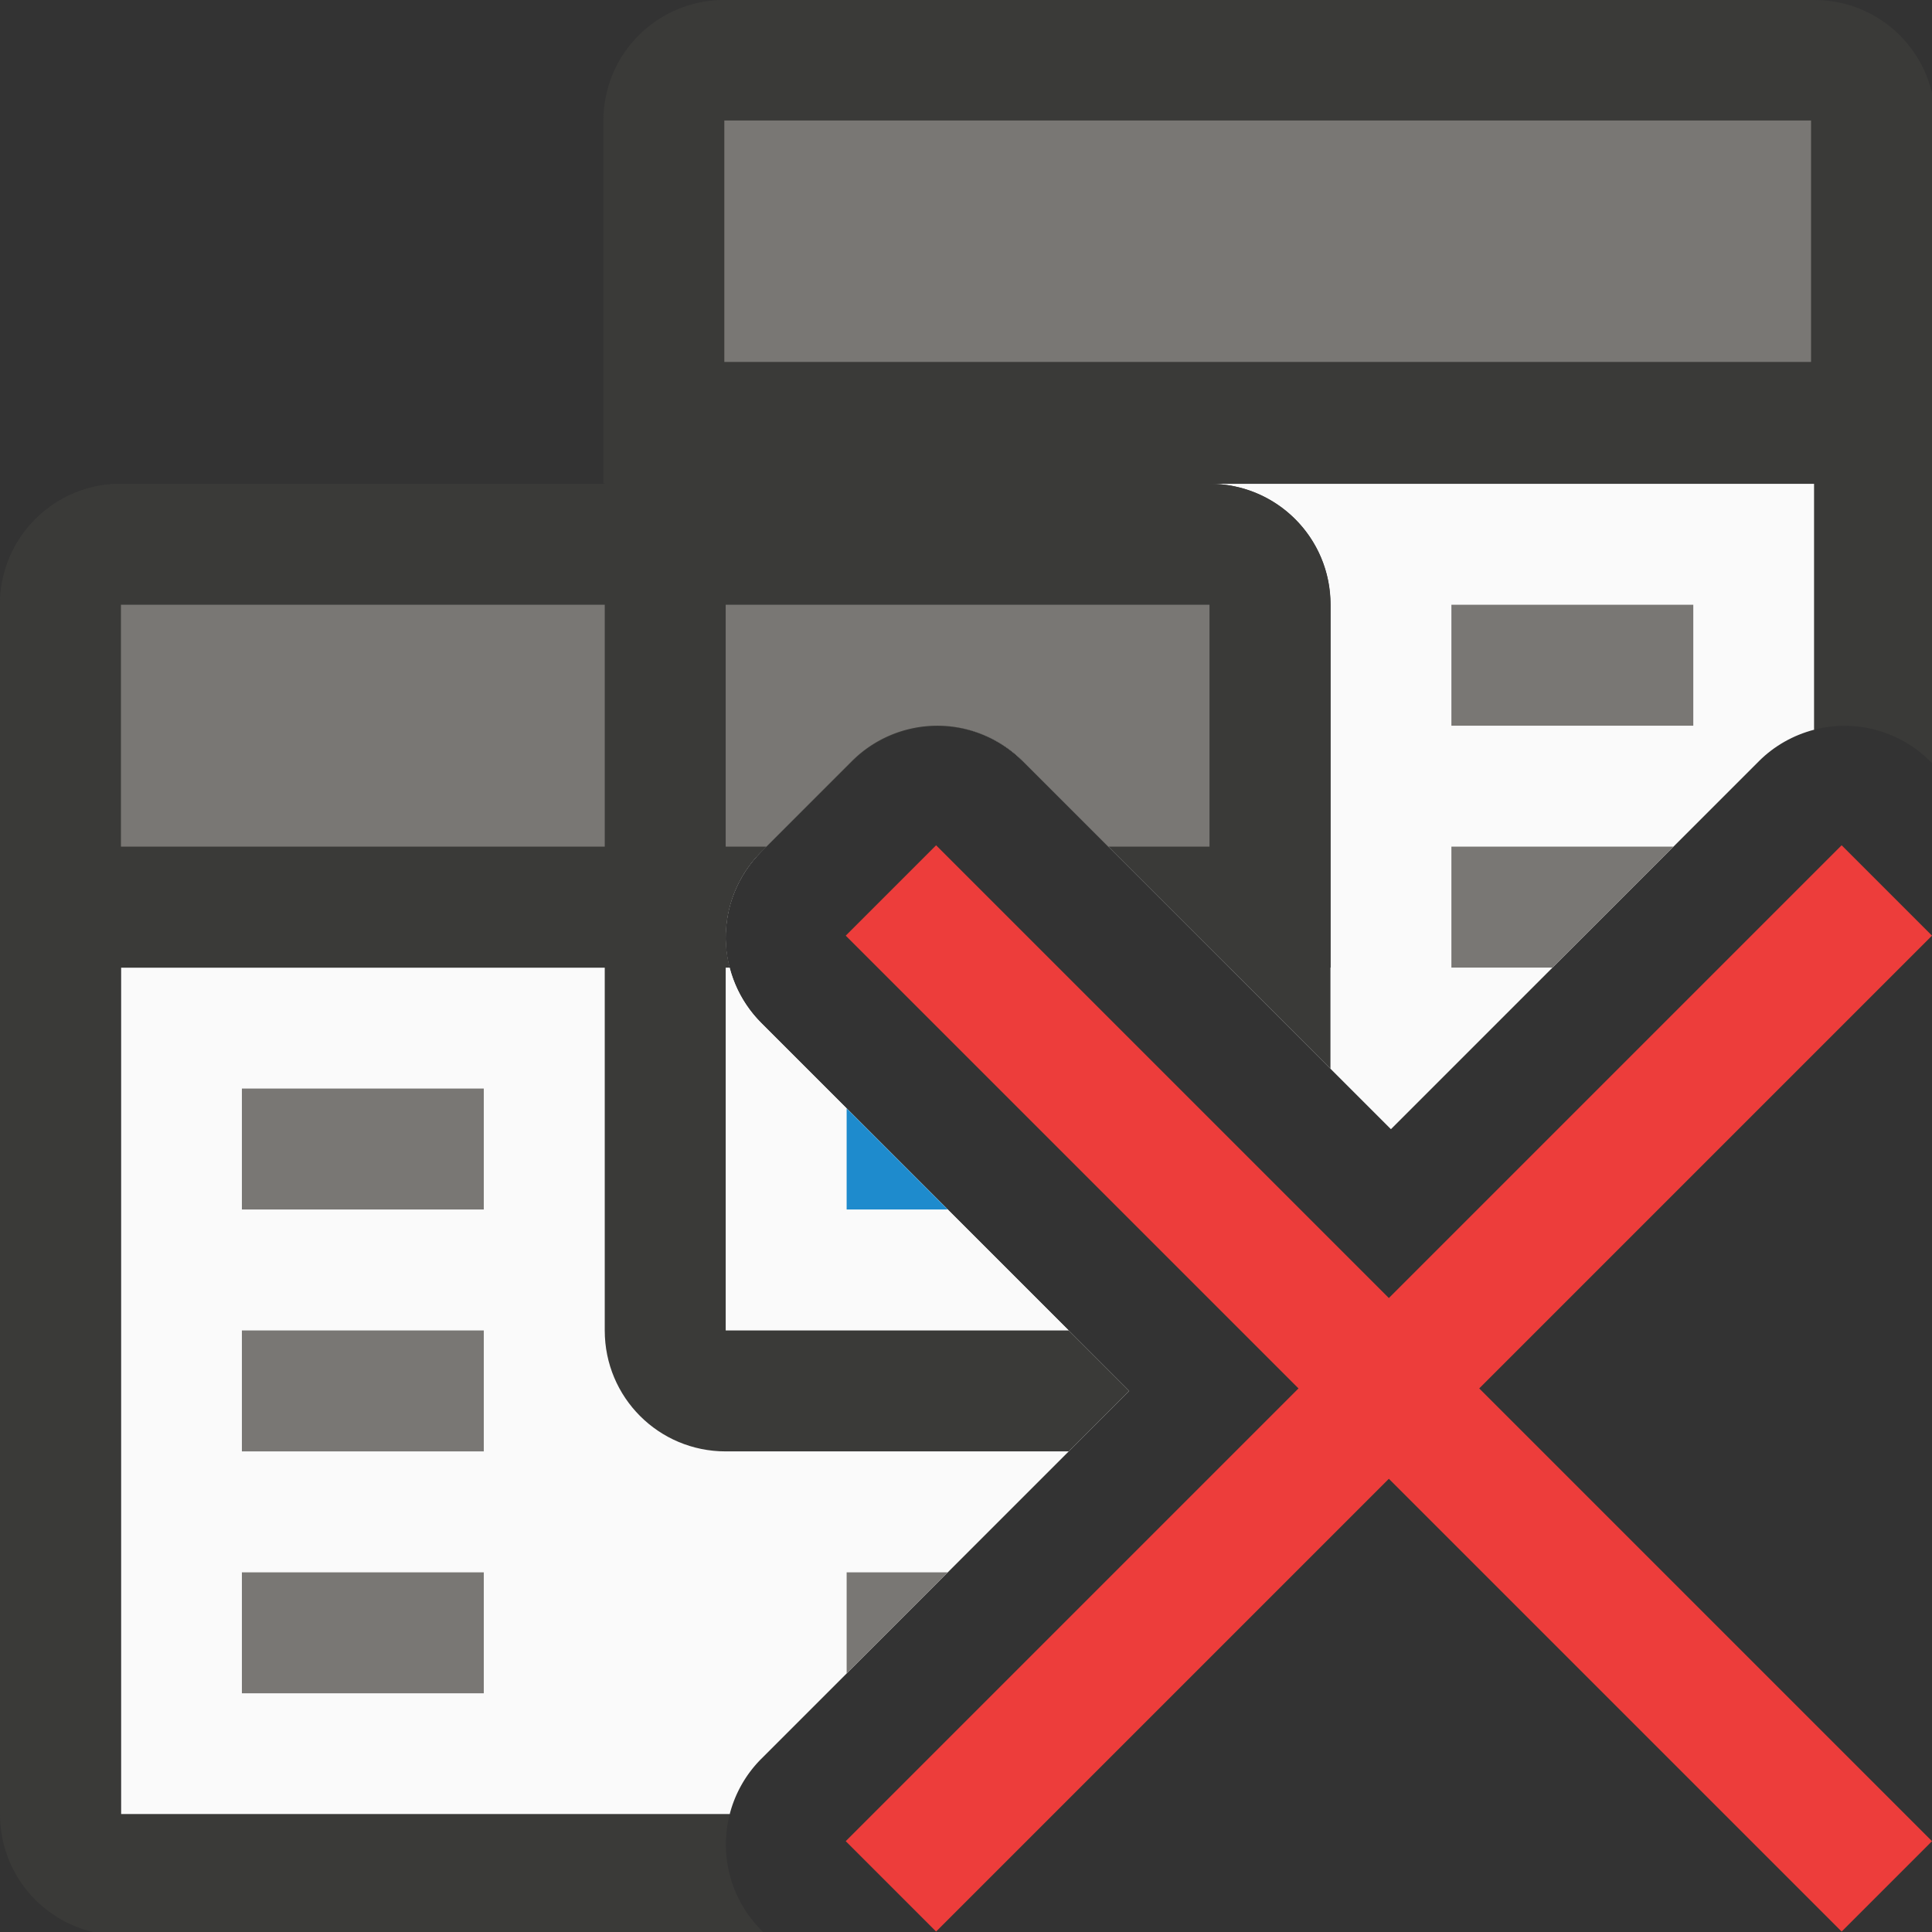 <svg height="16" viewBox="0 0 4.233 4.233" width="16" xmlns="http://www.w3.org/2000/svg"><rect x="0" y="0" width="4.233" height="4.233" fill="#333333" stroke="none"/><g transform="translate(0 -292.767)"><g stroke-width="1" transform="matrix(.265 0 0 .265 0 292.767)"><path d="m1 8v7h5.033a1.001 1.001 0 0 1 .26-.457l3.043-3.043-3.043-3.043a1.001 1.001 0 0 1 -.26-.457z" fill="#fafafa"/><path d="m6 4v3.766c-.004-.271.102-.531.293-.723l.75-.75c.184-.184.432-.289.691-.293.271-.004.531.102.723.293l3.043 3.043 3.043-3.043c.126-.126.284-.215.457-.26v-2.033zm0 3.766v3.234h2.836l-2.543-2.543c-.184-.184-.289-.432-.293-.691z" fill="#fafafa"/><path d="m6 0c-.554 0-1 .446-1 1v3h-4c-.554 0-1 .446-1 1v10c0 .554.446 1 1 1h5.336l-.043-.043c-.25-.251-.348-.615-.26-.957h-5.033v-7h4v3c0 .554.446 1 1 1h2.836l.5-.5-.5-.5h-2.836v-3h.033c-.089-.343.01-.706.26-.957l.75-.75c.184-.184.432-.289.691-.293.271-.004.531.102.723.293l2.543 2.543v-3.836c0-.554-.446-1-1-1h5v2.033c.343-.089.706.01.957.26l.043.043v-5.336c0-.554-.446-1-1-1z" fill="#3a3a38"/></g><g fill="#bababa" transform="matrix(.265 0 0 .265 0 292.767)"><path d="m7 9.164v.836h.836z" fill="#1e8bcd" transform="translate(0 -0)"/><g fill="#797774"><path d="m2 9h2v1h-2z" fill="#797774"/><path d="m2 11h2v1h-2z" fill="#797774"/><path d="m2 13h2v1h-2z"/><path d="m12 7v1h.836l1-1z" transform="translate(0 -0)"/><path d="m12 5h2v1h-2z"/><path d="m7 13v.836l.836-.836z" transform="translate(0 -0)"/></g></g><g stroke-width=".265"><path d="m1 4c-.554 0-1 .446-1 1v3h6.031a.998.998 0 0 1 .266-.961l.752-.746a.998.998 0 0 1 .688-.287.998.998 0 0 1 .723.287l1.709 1.707h.832v-3c0-.554-.446-1-1-1z" fill="#3a3a38" stroke-width="1" transform="matrix(.265 0 0 .265 0 292.767)"/><path d="m1 5v2h4v-2zm5 0v2h.336l.707-.707a1.001 1.001 0 0 1 .691-.293 1.001 1.001 0 0 1 .723.293l.707.707h.836v-2z" fill="#797774" stroke-width="1" transform="matrix(.265 0 0 .265 0 292.767)"/><path d="m1.587 292.767c-.147 0-.265.118-.265.265v.794h2.91v-.794c0-.147-.118-.265-.265-.265z" fill="#3a3a38"/></g><path d="m1.587 293.031h2.381v.529h-2.381z" fill="#797774" stroke-width=".229"/><path d="m4.035 294.619-.992.992-.992-.992-.198.198.992.992-.992.992.198.198.992-.992.992.992.198-.198-.992-.992.992-.992z" fill="#ed3d3b"/></g></svg>
